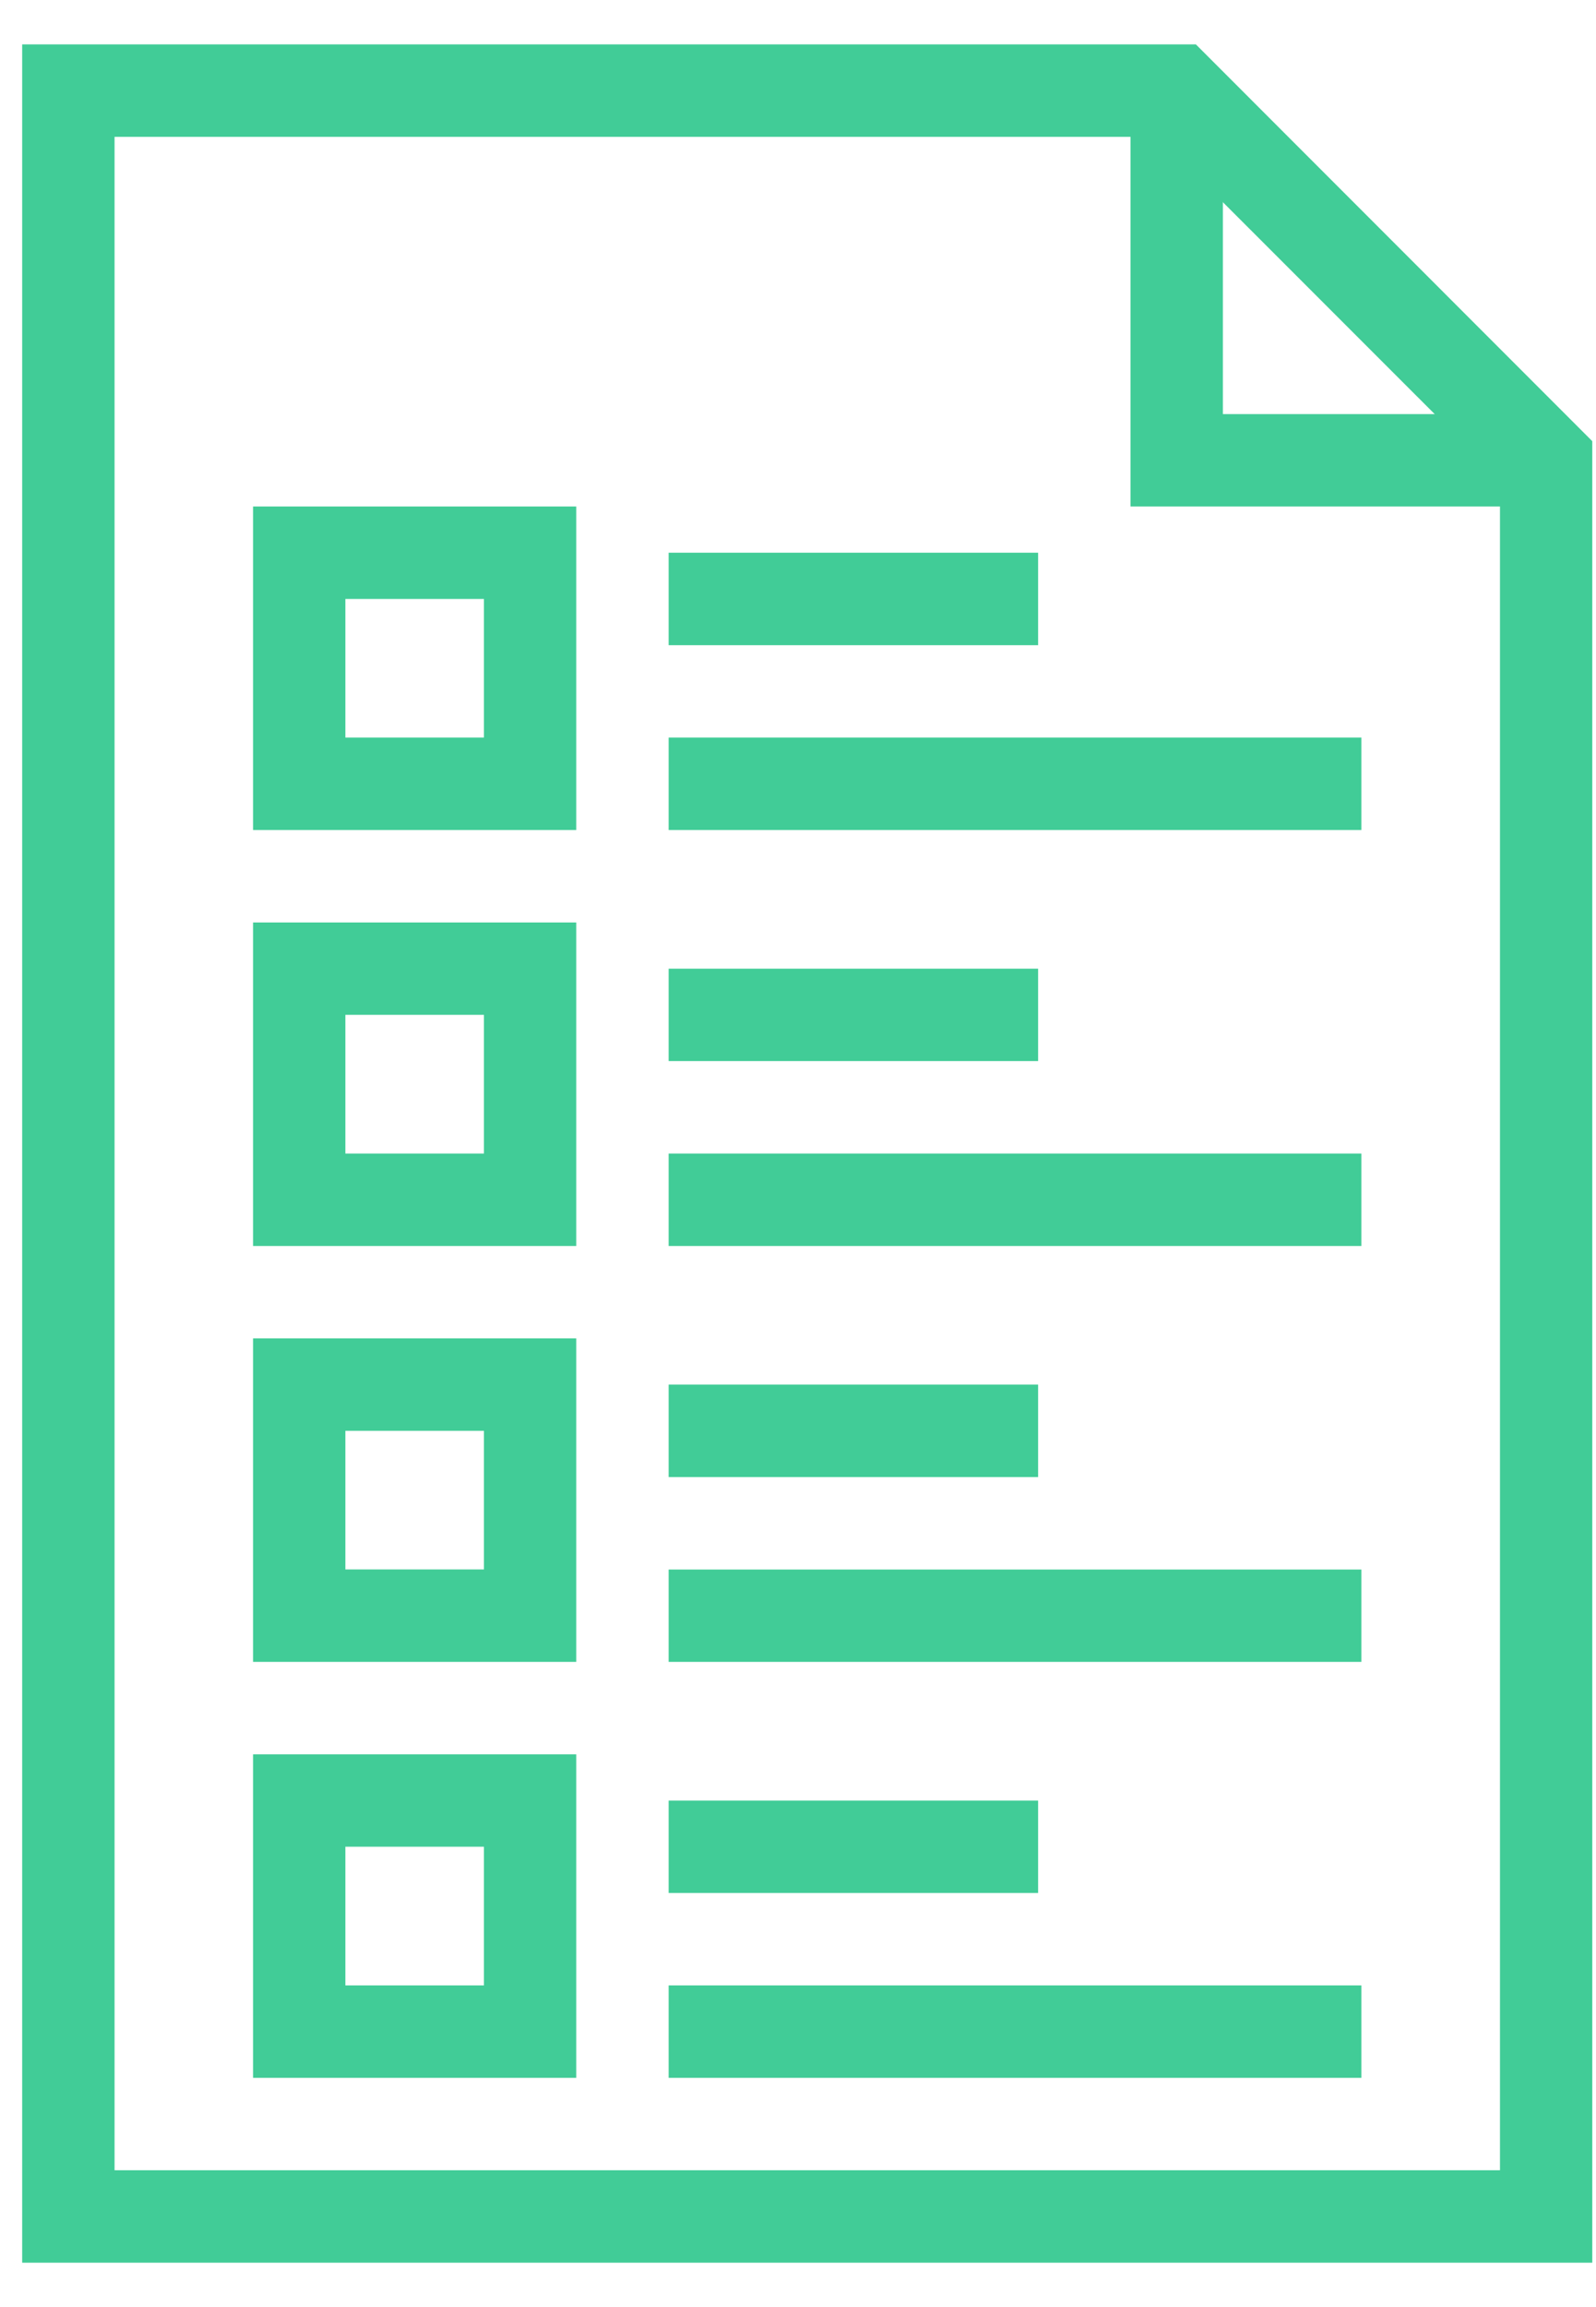 <svg width="18" height="26" viewBox="0 0 18 26" fill="none" xmlns="http://www.w3.org/2000/svg">
<g id="Group">
<g id="Group_2">
<g id="Group_3">
<path id="Vector" d="M17.958 25.5H0.25V0.5H13.487L17.958 4.972V25.5ZM1.292 24.458H16.917V5.403L13.055 1.542H1.292V24.458Z" fill="#41CC97"/>
</g>
<g id="Group_4">
<path id="Vector_2" d="M17.438 5.708H12.75V1.021H13.792V4.667H17.438V5.708Z" fill="#41CC97"/>
</g>
<g id="Group_5">
<path id="Vector_3" d="M6.499 9.354H2.854V5.708H6.499V9.354ZM3.895 8.312H5.458V6.75H3.895V8.312Z" fill="#41CC97"/>
</g>
<g id="Group_6">
<path id="Vector_4" d="M15.354 8.312H7.541V9.354H15.354V8.312Z" fill="#41CC97"/>
</g>
<g id="Group_7">
<path id="Vector_5" d="M11.708 6.229H7.541V7.271H11.708V6.229Z" fill="#41CC97"/>
</g>
<g id="Group_8">
<path id="Vector_6" d="M6.499 14.042H2.854V10.396H6.499V14.042ZM3.895 13H5.458V11.437H3.895V13Z" fill="#41CC97"/>
</g>
<g id="Group_9">
<path id="Vector_7" d="M15.354 13H7.541V14.042H15.354V13Z" fill="#41CC97"/>
</g>
<g id="Group_10">
<path id="Vector_8" d="M11.708 10.917H7.541V11.958H11.708V10.917Z" fill="#41CC97"/>
</g>
<g id="Group_11">
<path id="Vector_9" d="M6.499 18.729H2.854V15.083H6.499V18.729ZM3.895 17.687H5.458V16.125H3.895V17.687Z" fill="#41CC97"/>
</g>
<g id="Group_12">
<path id="Vector_10" d="M15.354 17.688H7.541V18.729H15.354V17.688Z" fill="#41CC97"/>
</g>
<g id="Group_13">
<path id="Vector_11" d="M11.708 15.604H7.541V16.646H11.708V15.604Z" fill="#41CC97"/>
</g>
<g id="Group_14">
<path id="Vector_12" d="M6.499 23.417H2.854V19.771H6.499V23.417ZM3.895 22.375H5.458V20.812H3.895V22.375Z" fill="#41CC97"/>
</g>
<g id="Group_15">
<path id="Vector_13" d="M15.354 22.375H7.541V23.417H15.354V22.375Z" fill="#41CC97"/>
</g>
<g id="Group_16">
<path id="Vector_14" d="M11.708 20.292H7.541V21.333H11.708V20.292Z" fill="#41CC97"/>
</g>
</g>
</g>
</svg>
